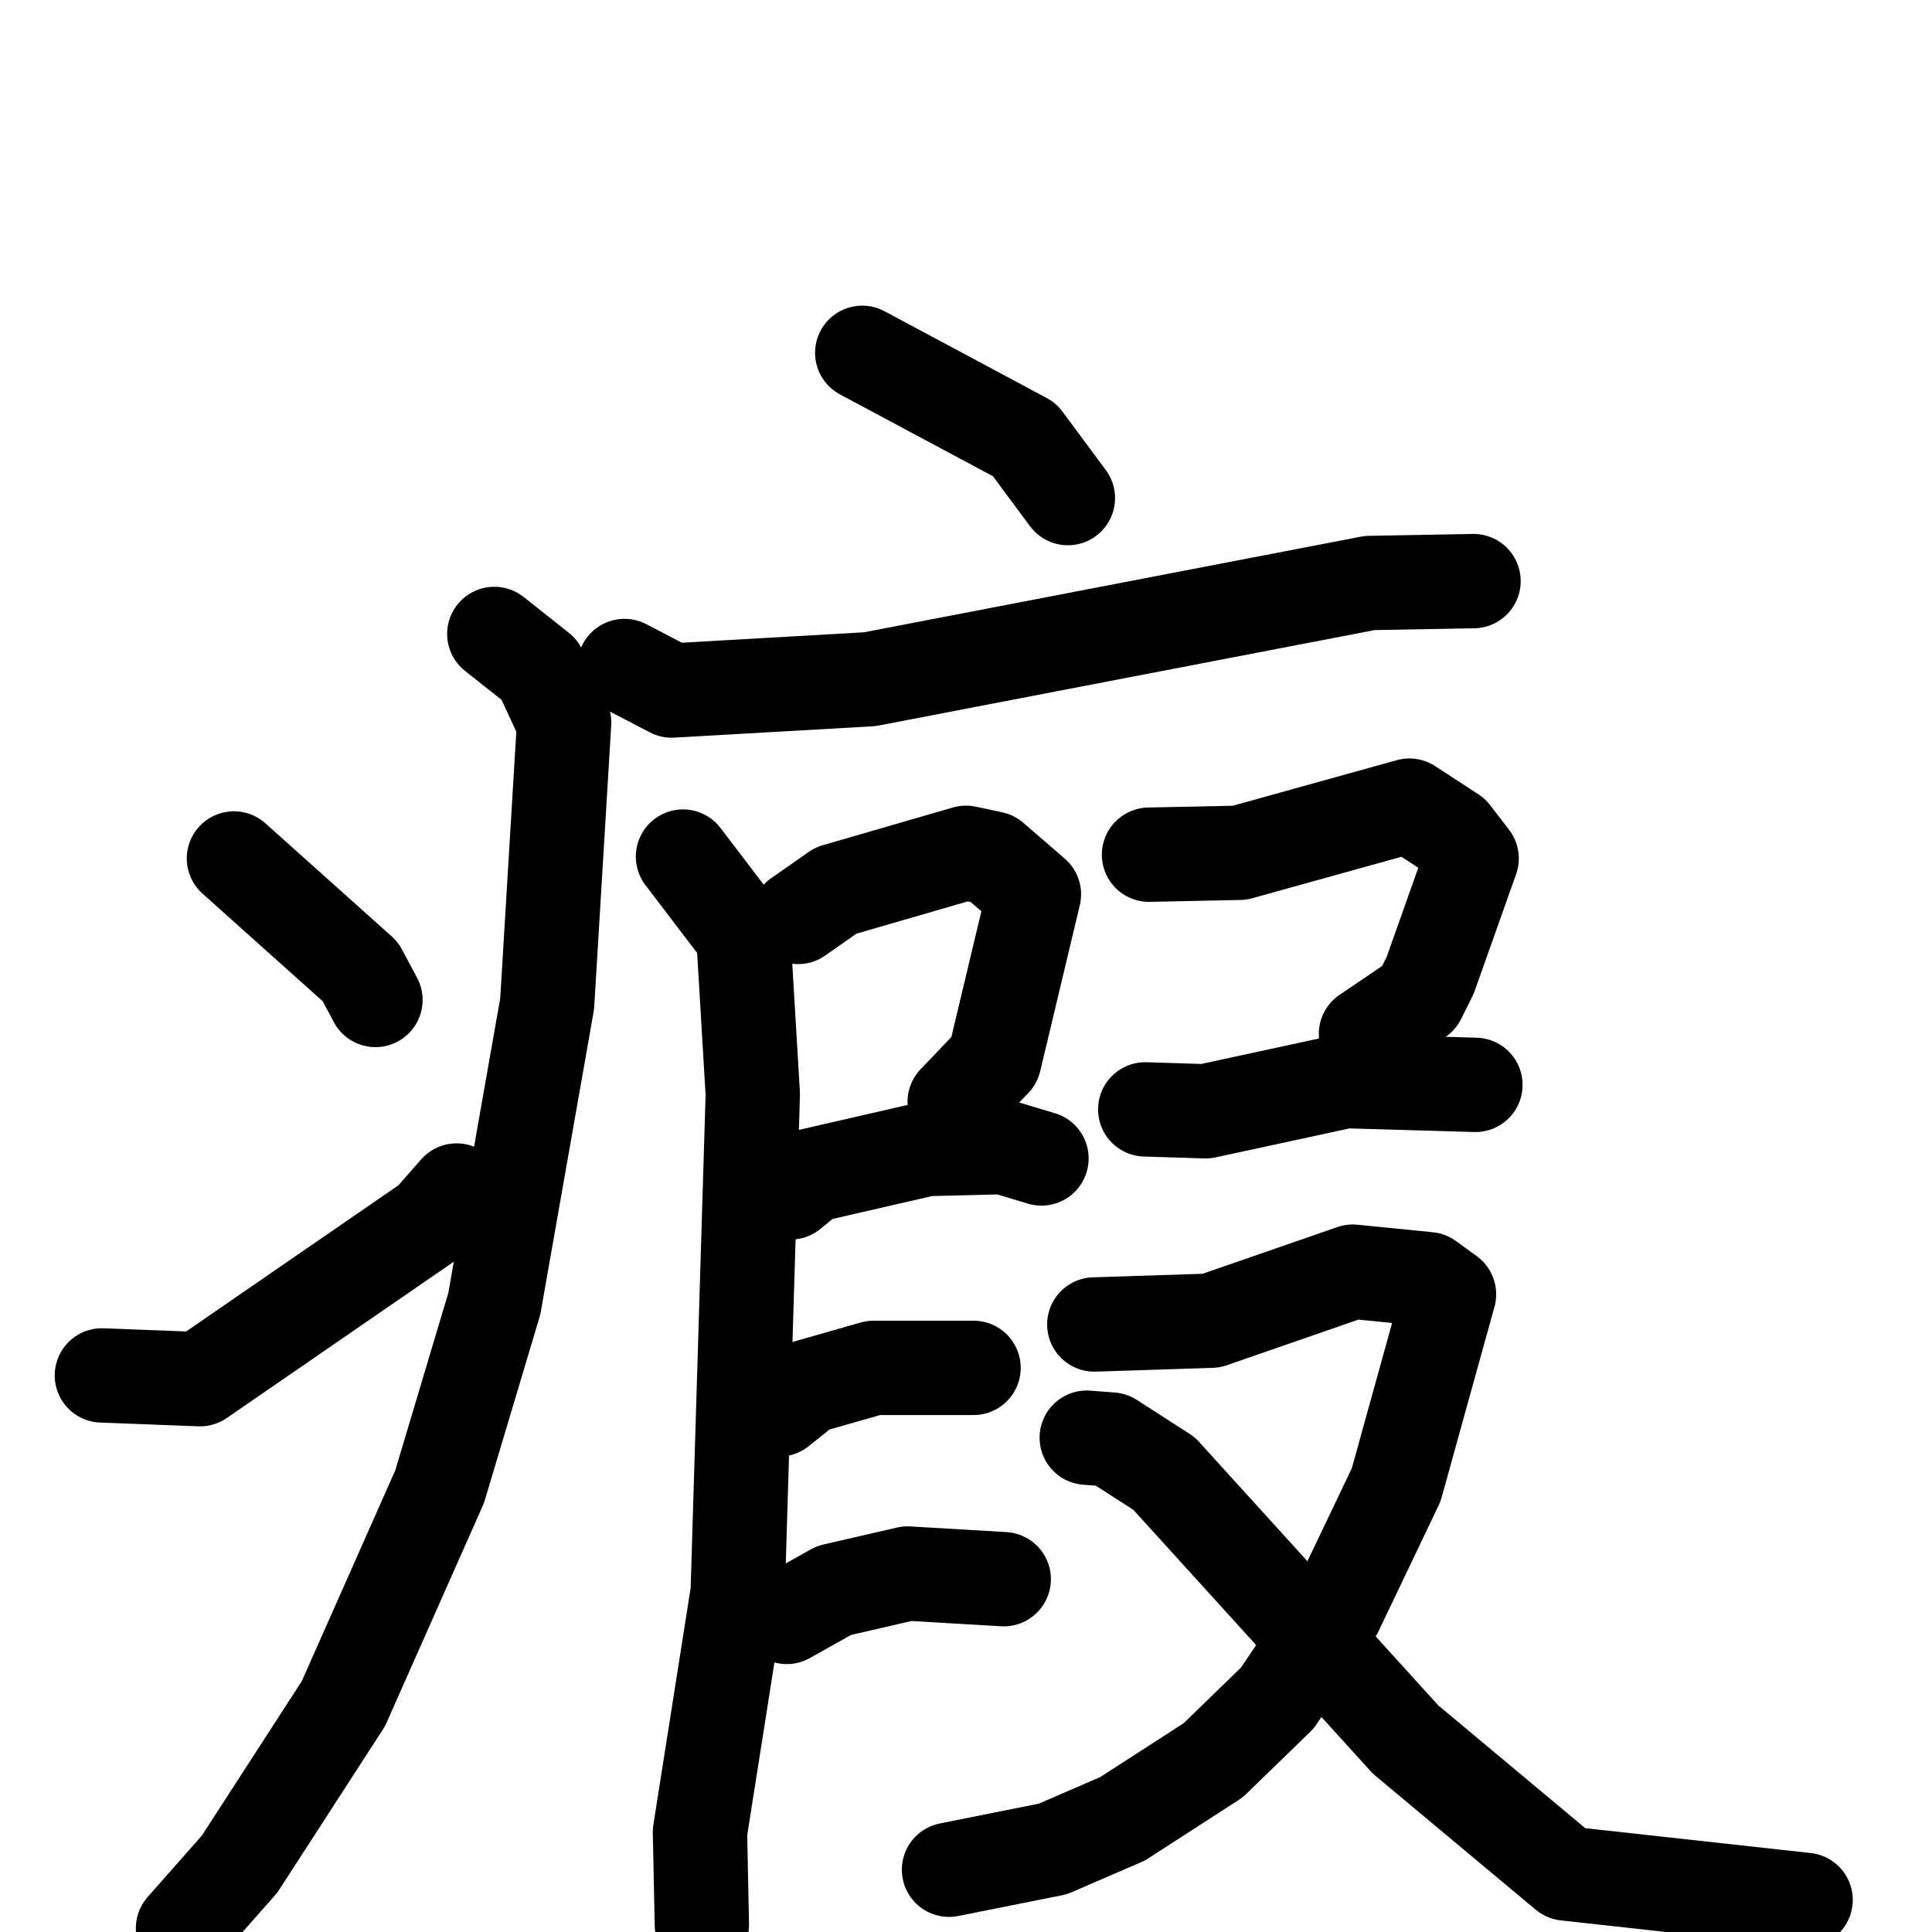 <svg xmlns="http://www.w3.org/2000/svg" viewBox="0 0 1024 1024">
  <g style="fill:none;stroke:#000000;stroke-width:50;stroke-linecap:round;stroke-linejoin:round;" transform="scale(1, 1) translate(0, 0)">
    <path d="M 457.0,187.0 L 543.0,233.0 L 566.0,264.0"/>
    <path d="M 331.0,353.0 L 356.0,366.0 L 461.0,360.0 L 726.0,309.0 L 781.0,308.0"/>
    <path d="M 262.0,336.0 L 286.0,355.0 L 299.0,383.0 L 290.0,532.0 L 262.0,691.0 L 233.0,788.0 L 182.0,903.0 L 127.0,988.0 L 97.0,1022.0"/>
    <path d="M 124.0,455.0 L 191.0,515.0 L 199.0,530.0"/>
    <path d="M 54.0,729.0 L 106.0,731.0 L 228.0,647.0 L 242.0,631.0"/>
    <path d="M 423.0,486.0 L 443.0,472.0 L 512.0,452.0 L 526.0,455.0 L 548.0,474.0 L 527.0,562.0 L 506.0,584.0"/>
    <path d="M 419.0,632.0 L 430.0,623.0 L 491.0,609.0 L 532.0,608.0 L 552.0,614.0"/>
    <path d="M 362.0,454.0 L 394.0,496.0 L 399.0,580.0 L 391.0,844.0 L 371.0,971.0 L 372.0,1020.0"/>
    <path d="M 413.0,747.0 L 428.0,735.0 L 463.0,725.0 L 516.0,725.0"/>
    <path d="M 417.0,857.0 L 442.0,843.0 L 481.0,834.0 L 532.0,837.0"/>
    <path d="M 609.0,453.0 L 657.0,452.0 L 747.0,427.0 L 770.0,442.0 L 780.0,455.0 L 758.0,517.0 L 752.0,529.0 L 724.0,548.0"/>
    <path d="M 607.0,588.0 L 639.0,589.0 L 713.0,573.0 L 782.0,575.0"/>
    <path d="M 580.0,702.0 L 642.0,700.0 L 717.0,674.0 L 757.0,678.0 L 768.0,686.0 L 740.0,787.0 L 708.0,854.0 L 677.0,900.0 L 643.0,933.0 L 595.0,964.0 L 558.0,980.0 L 503.0,991.0"/>
    <path d="M 576.0,762.0 L 589.0,763.0 L 617.0,781.0 L 745.0,922.0 L 830.0,993.0 L 957.0,1007.0"/>
  </g>
</svg>
